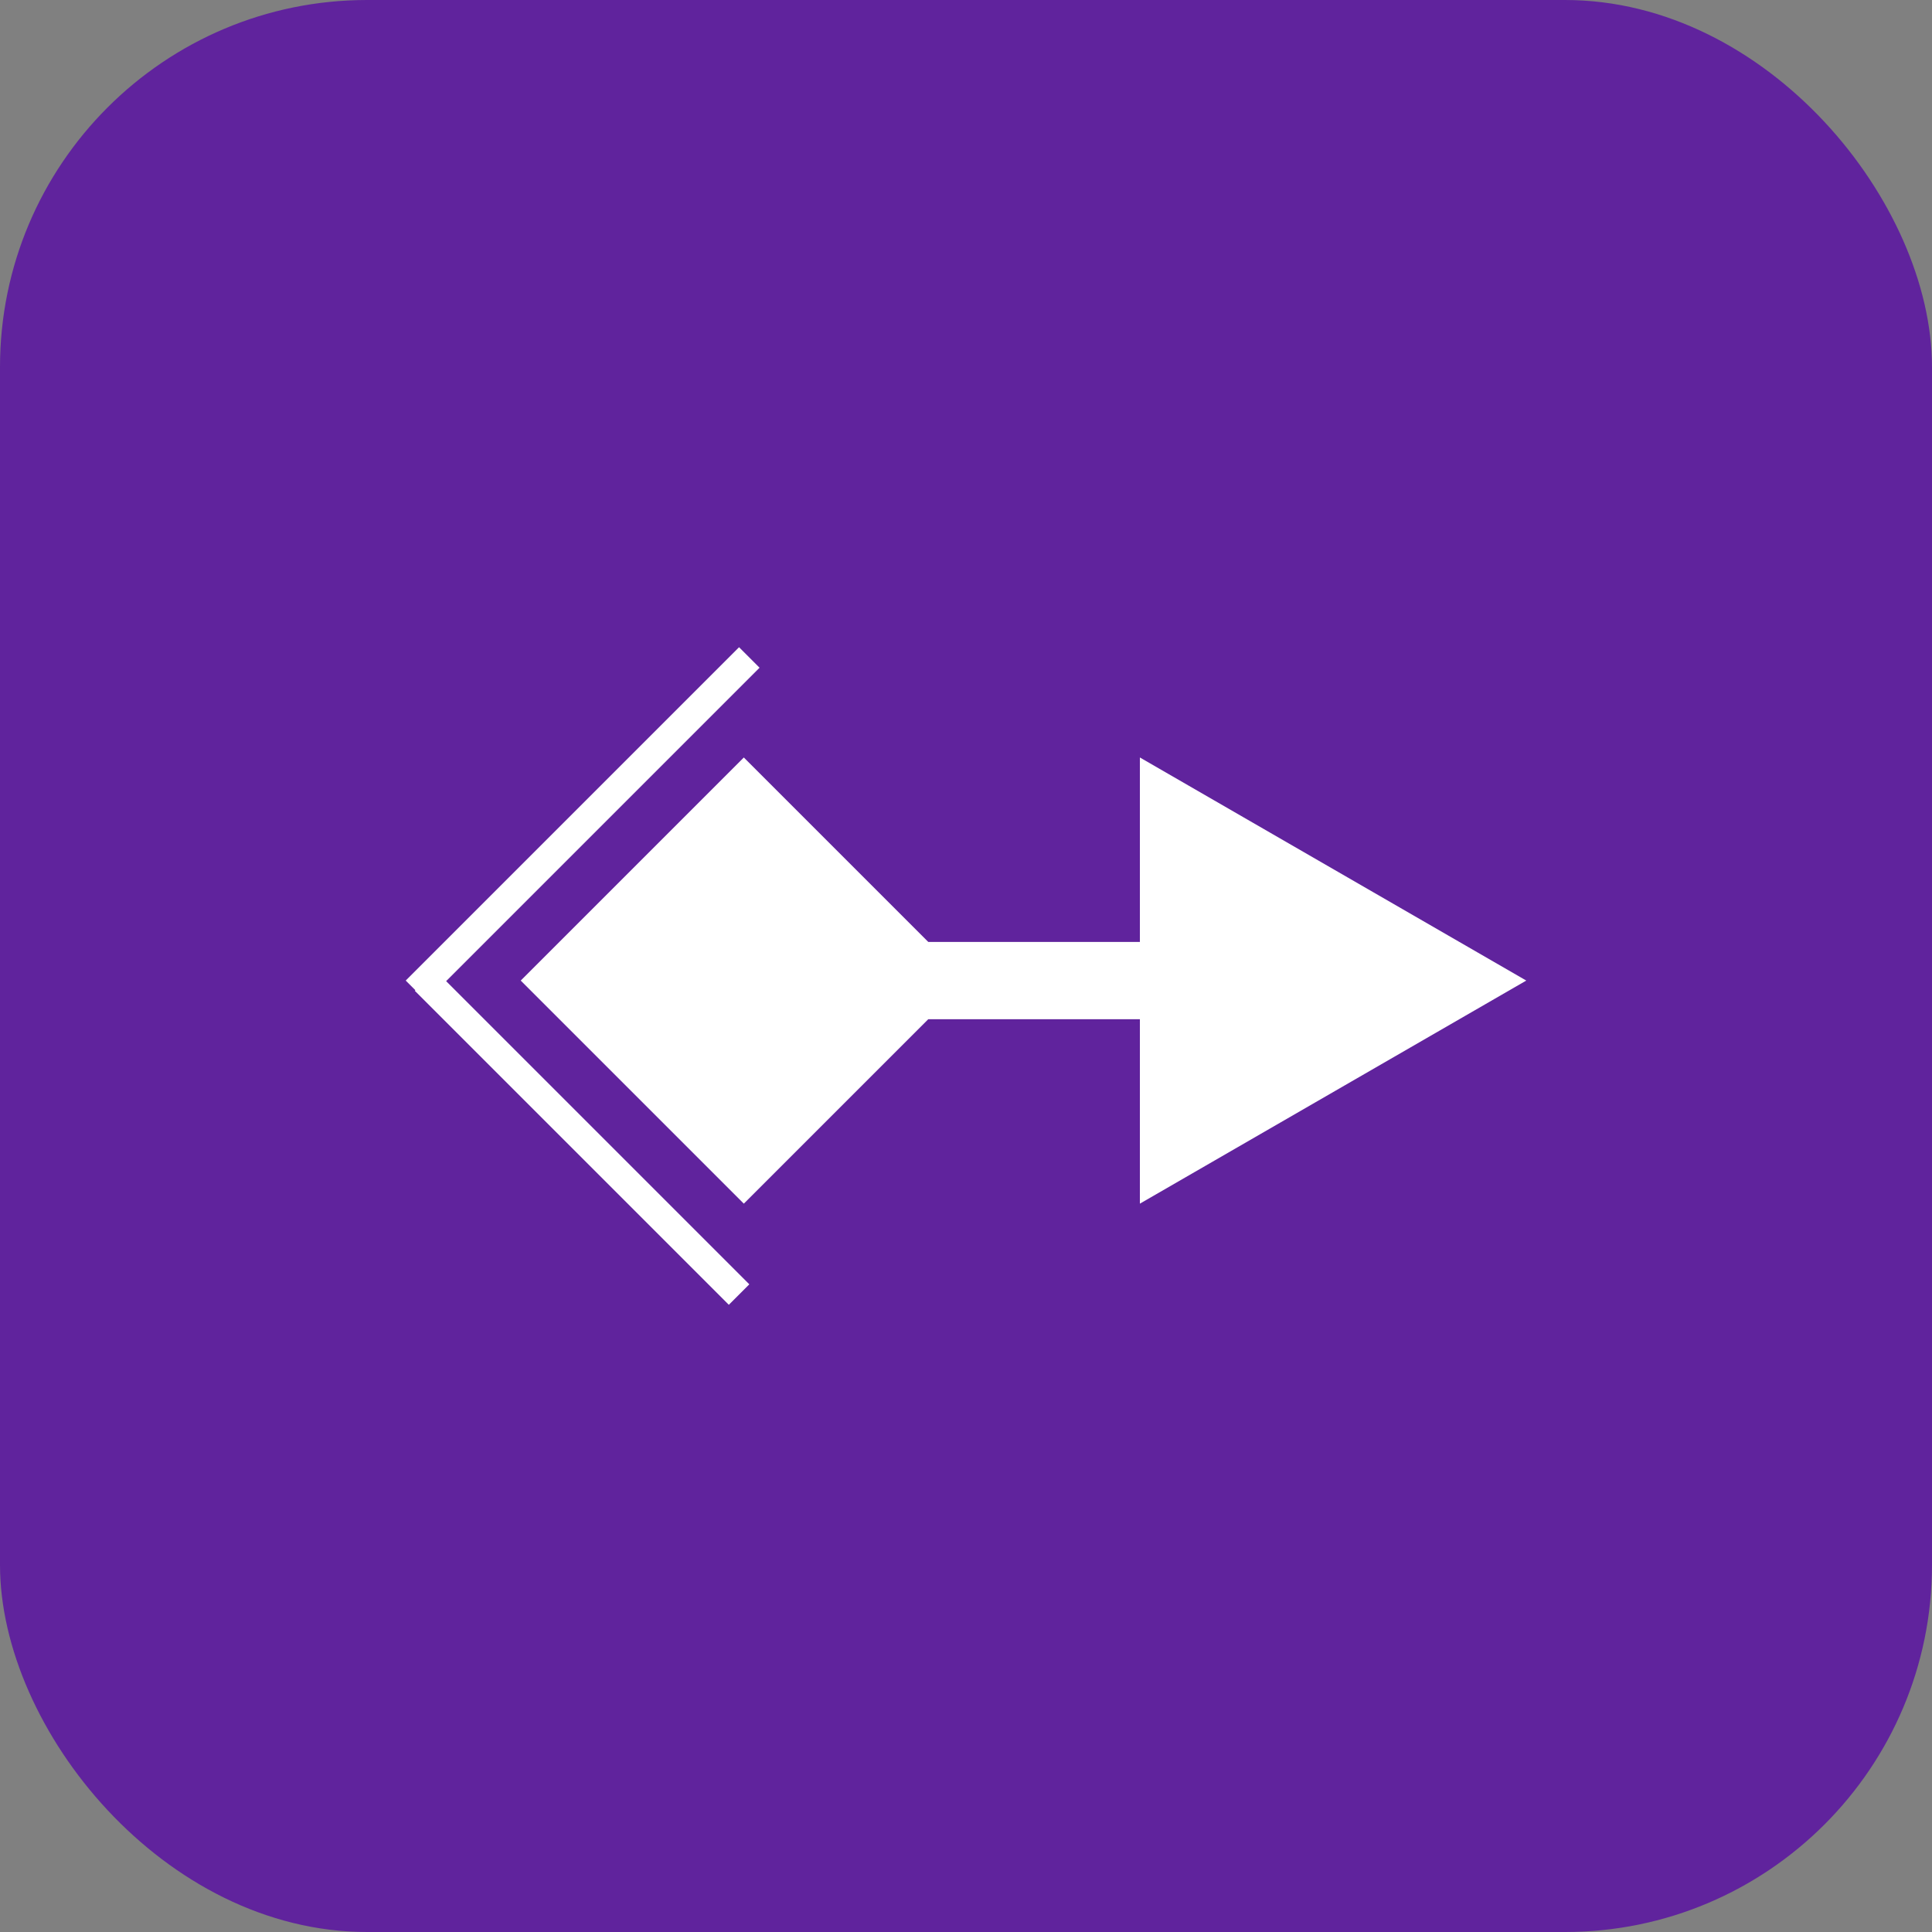 <svg width="200" height="200" viewBox="0 0 200 200" fill="none" xmlns="http://www.w3.org/2000/svg">
    <rect x="0" y="0" width="200" height="200" fill="#808080" stroke="none"/>
    <rect width="200" height="200" rx="38" fill="#60239D"/>
    <path d="M53.906 101.508L77 124.602L100.094 101.508L77 78.414L53.906 101.508ZM158 101.508L118 78.414V124.602L158 101.508ZM77 105.508H122V97.508H77V105.508Z" fill="white"/>
    <line x1="77.568" y1="68.061" x2="43.061" y2="102.568" stroke="white" stroke-width="3"/>
    <line x1="76.508" y1="134.012" x2="44.002" y2="101.506" stroke="white" stroke-width="3"/>
</svg>
